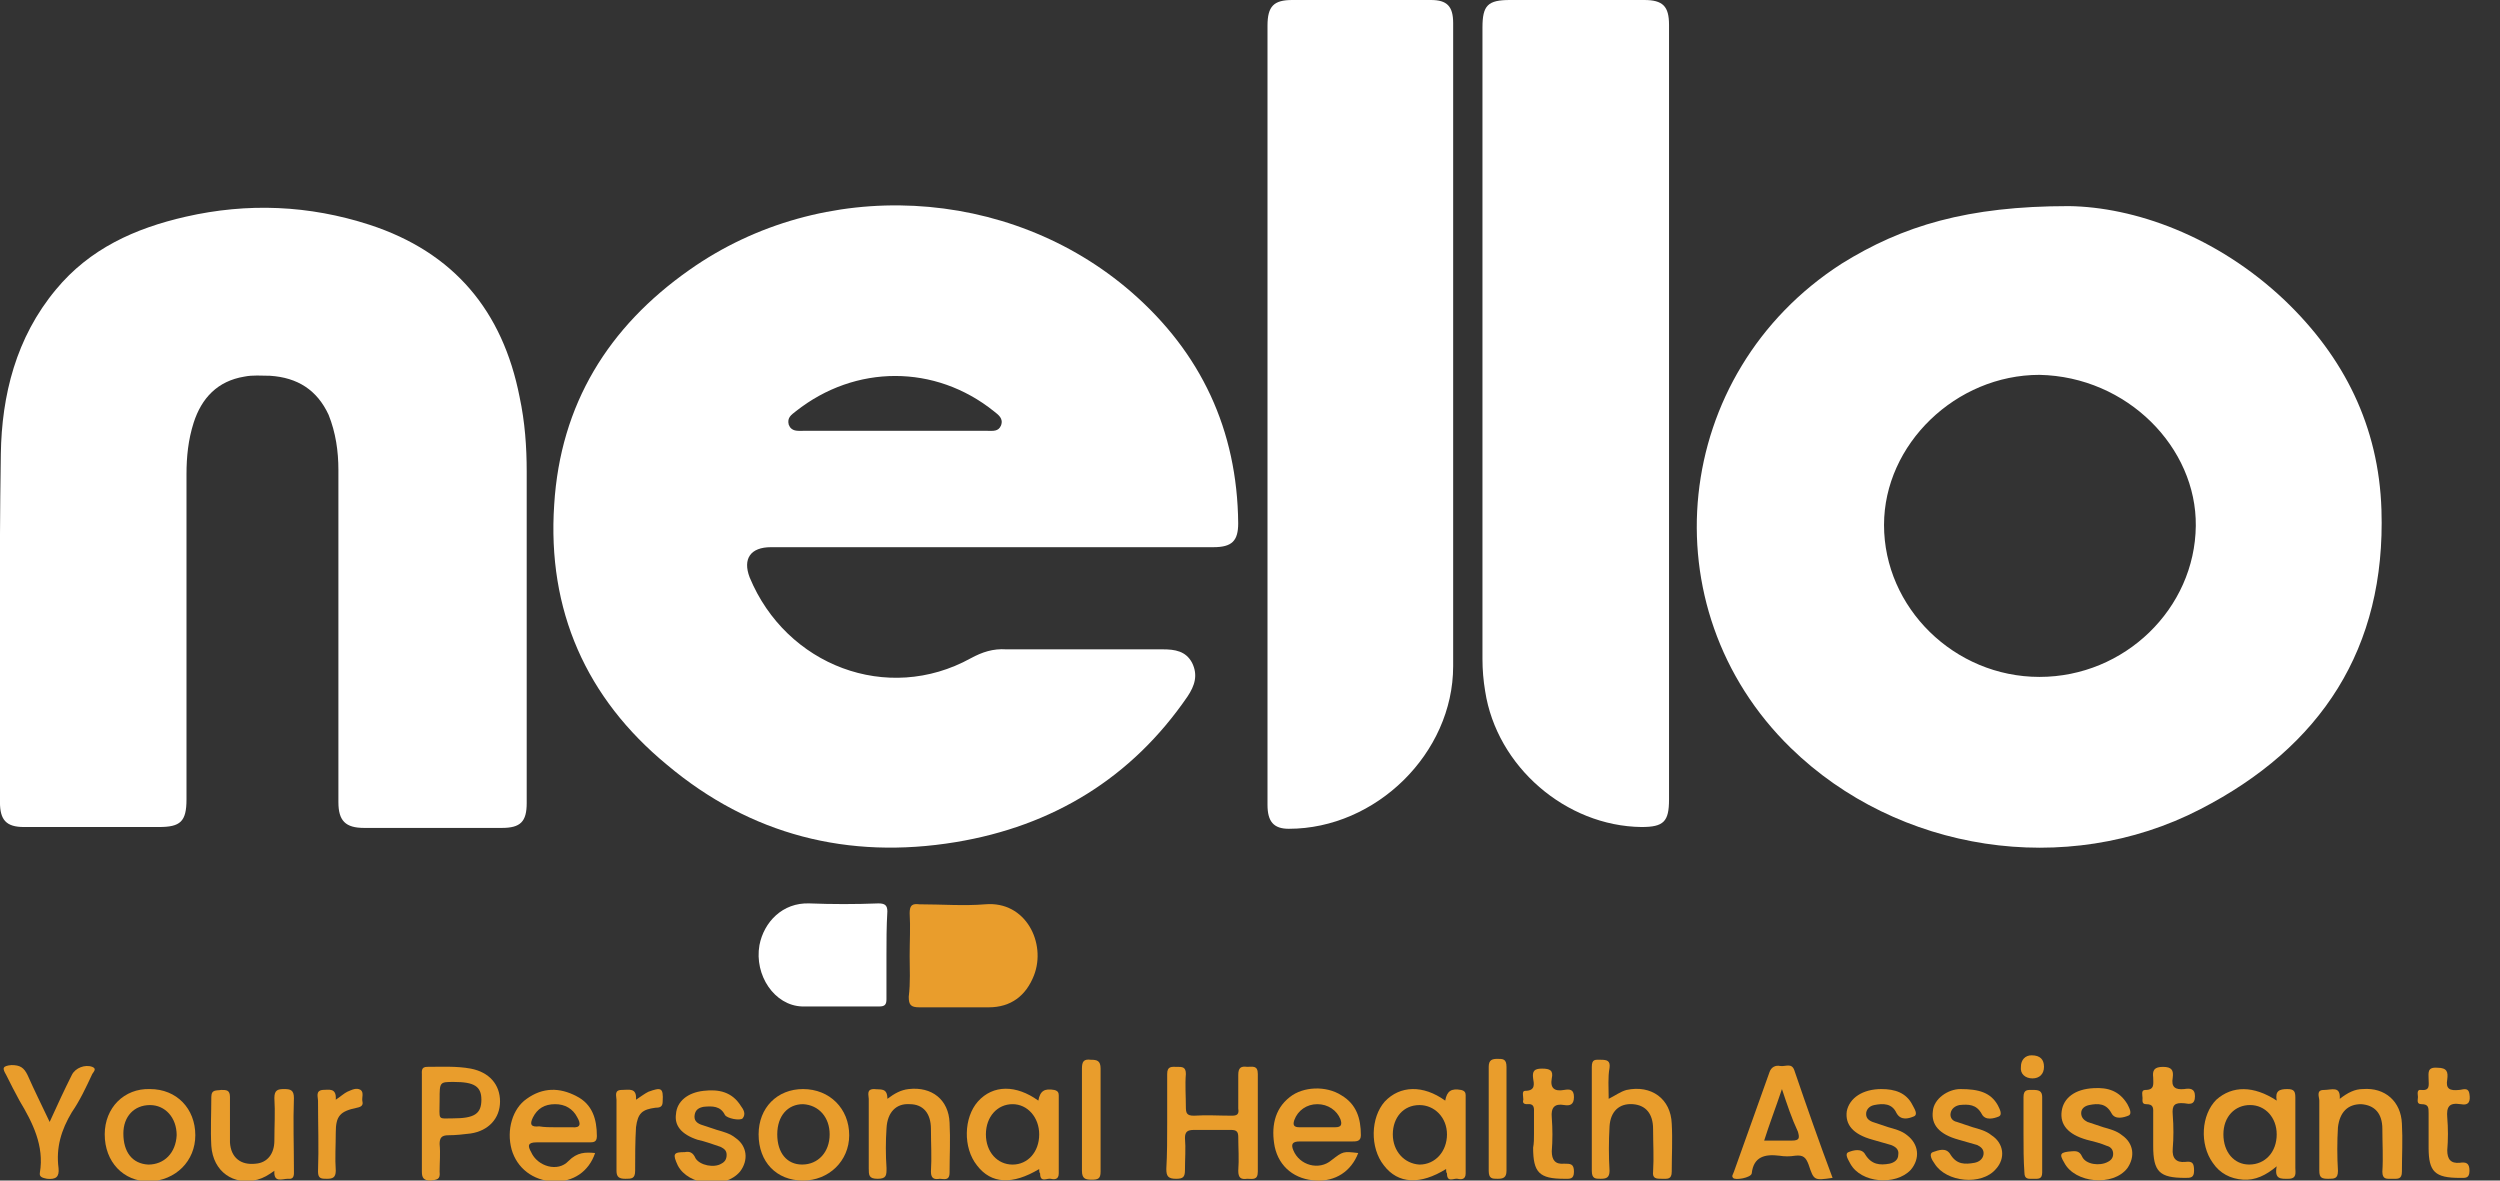 <svg width="72" height="34" viewBox="0 0 72 34" fill="none" xmlns="http://www.w3.org/2000/svg">
<rect x="0" y="0" width="72" height="34" fill="#333333" stroke="none"/>
<path d="M28.574 15.759C26.45 15.759 24.327 15.759 22.203 15.759C21.615 15.759 21.385 16.092 21.59 16.629C22.638 19.162 25.555 20.287 27.96 18.957C28.292 18.778 28.599 18.676 28.983 18.701C30.492 18.701 31.976 18.701 33.486 18.701C33.844 18.701 34.151 18.752 34.33 19.085C34.509 19.443 34.407 19.75 34.202 20.057C32.59 22.411 30.313 23.792 27.525 24.253C24.429 24.764 21.615 24.048 19.21 22.027C16.882 20.108 15.757 17.576 15.961 14.531C16.14 11.64 17.522 9.414 19.85 7.777C23.687 5.065 29.06 5.347 32.59 8.417C34.586 10.156 35.635 12.382 35.66 15.068C35.66 15.58 35.481 15.759 34.944 15.759C32.821 15.759 30.697 15.759 28.574 15.759ZM25.785 12.408C26.68 12.408 27.55 12.408 28.446 12.408C28.599 12.408 28.753 12.433 28.829 12.254C28.906 12.05 28.753 11.947 28.625 11.845C26.936 10.489 24.634 10.489 22.92 11.845C22.792 11.947 22.664 12.024 22.715 12.229C22.792 12.433 22.971 12.408 23.125 12.408C24.02 12.408 24.915 12.408 25.785 12.408Z" fill="white"/>
<path d="M59.581 5.936C61.449 5.961 63.828 6.78 65.798 8.647C67.512 10.285 68.51 12.28 68.586 14.685C68.714 18.676 66.847 21.516 63.367 23.306C59.504 25.302 54.644 24.535 51.574 21.541C47.429 17.499 48.145 10.745 53.032 7.598C54.797 6.498 56.665 5.936 59.581 5.936ZM58.737 10.796C56.332 10.796 54.26 12.792 54.26 15.12C54.26 17.499 56.281 19.495 58.737 19.495C61.193 19.495 63.214 17.525 63.239 15.146C63.265 12.894 61.27 10.848 58.737 10.796Z" fill="white"/>
<path d="M15.169 18.036C15.169 19.725 15.169 21.439 15.169 23.127C15.169 23.665 14.99 23.844 14.453 23.844C13.123 23.844 11.818 23.844 10.488 23.844C9.95 23.844 9.746 23.639 9.746 23.102C9.746 19.904 9.746 16.732 9.746 13.534C9.746 12.996 9.669 12.459 9.464 11.947C9.132 11.231 8.569 10.873 7.776 10.822C7.52 10.822 7.29 10.796 7.034 10.847C6.266 10.975 5.806 11.461 5.576 12.178C5.422 12.664 5.371 13.15 5.371 13.662C5.371 16.783 5.371 19.904 5.371 23.025C5.371 23.665 5.192 23.818 4.578 23.818C3.273 23.818 1.994 23.818 0.689 23.818C0.178 23.818 -0.001 23.613 -0.001 23.102C-0.001 19.75 -0.027 16.424 0.024 13.073C0.05 11.385 0.459 9.722 1.61 8.34C2.582 7.163 3.887 6.575 5.345 6.242C7.136 5.833 8.902 5.91 10.641 6.473C13.072 7.266 14.479 8.954 14.965 11.436C15.118 12.152 15.169 12.868 15.169 13.585C15.169 15.069 15.169 16.552 15.169 18.036Z" fill="white"/>
<path d="M36.504 11.922C36.504 8.187 36.504 4.477 36.504 0.742C36.504 0.179 36.683 0 37.22 0C38.551 0 39.881 0 41.211 0C41.672 0 41.851 0.179 41.851 0.665C41.851 6.831 41.851 13.022 41.851 19.187C41.851 21.695 39.625 23.869 37.118 23.869C36.683 23.869 36.504 23.664 36.504 23.178C36.504 19.443 36.504 15.682 36.504 11.922Z" fill="white"/>
<path d="M48.068 11.896C48.068 15.606 48.068 19.315 48.068 23.025C48.068 23.664 47.914 23.818 47.275 23.818C45.1 23.792 43.105 22.078 42.772 19.904C42.721 19.597 42.695 19.29 42.695 18.983C42.695 12.919 42.695 6.856 42.695 0.793C42.695 0.153 42.849 0 43.488 0C44.767 0 46.072 0 47.351 0C47.889 0 48.068 0.179 48.068 0.716C48.068 4.451 48.068 8.161 48.068 11.896Z" fill="white"/>
<path d="M26.198 27.527C26.198 27.118 26.223 26.709 26.198 26.299C26.198 26.069 26.274 26.018 26.479 26.044C27.119 26.044 27.758 26.095 28.372 26.044C29.549 25.941 30.137 27.169 29.779 28.09C29.549 28.679 29.114 29.011 28.474 29.011C27.809 29.011 27.144 29.011 26.479 29.011C26.223 29.011 26.172 28.934 26.172 28.704C26.223 28.295 26.198 27.911 26.198 27.527Z" fill="#E99D2C"/>
<path d="M25.53 27.527C25.53 27.937 25.53 28.372 25.53 28.781C25.53 28.934 25.479 28.986 25.326 28.986C24.584 28.986 23.842 28.986 23.1 28.986C22.307 28.96 21.719 28.09 21.872 27.22C22 26.555 22.537 25.992 23.305 26.018C23.97 26.044 24.635 26.044 25.3 26.018C25.479 26.018 25.556 26.069 25.556 26.248C25.53 26.683 25.53 27.118 25.53 27.527Z" fill="white"/>
<path d="M33.615 32.337C33.615 31.877 33.615 31.39 33.615 30.93C33.615 30.7 33.743 30.725 33.897 30.725C34.05 30.725 34.153 30.725 34.153 30.93C34.127 31.237 34.153 31.57 34.153 31.877C34.153 32.056 34.178 32.132 34.383 32.132C34.741 32.107 35.125 32.132 35.483 32.132C35.636 32.132 35.688 32.081 35.662 31.928C35.662 31.595 35.662 31.263 35.662 30.956C35.662 30.751 35.739 30.7 35.918 30.725C36.071 30.725 36.225 30.674 36.225 30.93C36.225 31.877 36.225 32.797 36.225 33.744C36.225 34 36.071 33.949 35.918 33.949C35.739 33.974 35.662 33.923 35.662 33.718C35.688 33.386 35.662 33.053 35.662 32.746C35.662 32.593 35.611 32.542 35.457 32.542C35.099 32.542 34.741 32.542 34.383 32.542C34.204 32.542 34.127 32.593 34.127 32.772C34.153 33.079 34.127 33.386 34.127 33.693C34.127 33.898 34.076 33.949 33.871 33.949C33.641 33.949 33.59 33.872 33.59 33.667C33.615 33.233 33.615 32.798 33.615 32.337Z" fill="#E99D2C"/>
<path d="M65.569 31.697C65.518 31.416 65.646 31.365 65.876 31.365C66.081 31.365 66.106 31.442 66.106 31.621C66.106 32.286 66.106 32.977 66.106 33.642C66.106 33.77 66.158 33.949 65.902 33.949C65.697 33.949 65.493 33.974 65.569 33.59C65.262 33.846 64.955 34 64.597 33.974C64.239 33.949 63.932 33.795 63.727 33.488C63.343 32.951 63.395 32.107 63.83 31.672C64.29 31.262 64.904 31.262 65.569 31.697ZM64.034 32.669C64.034 33.181 64.341 33.539 64.776 33.539C65.237 33.539 65.569 33.181 65.569 32.669C65.569 32.183 65.237 31.825 64.802 31.825C64.367 31.825 64.034 32.158 64.034 32.669Z" fill="#E99D2C"/>
<path d="M41.648 33.667C40.906 34.128 40.266 34.102 39.857 33.565C39.448 33.053 39.473 32.184 39.883 31.723C40.318 31.263 40.983 31.237 41.622 31.698C41.673 31.416 41.801 31.339 42.083 31.391C42.185 31.416 42.211 31.467 42.211 31.544C42.211 32.286 42.211 33.053 42.211 33.795C42.211 33.974 42.083 33.974 41.98 33.949C41.878 33.923 41.673 34.077 41.673 33.795C41.648 33.77 41.648 33.719 41.648 33.667ZM40.113 32.67C40.113 33.156 40.445 33.514 40.88 33.54C41.341 33.54 41.673 33.156 41.673 32.67C41.673 32.184 41.315 31.826 40.88 31.826C40.42 31.826 40.113 32.184 40.113 32.67Z" fill="#E99D2C"/>
<path d="M29.929 33.668C29.162 34.128 28.548 34.102 28.138 33.565C27.729 33.054 27.755 32.184 28.164 31.723C28.599 31.237 29.264 31.237 29.904 31.698C29.955 31.416 30.083 31.34 30.364 31.391C30.466 31.416 30.492 31.468 30.492 31.544C30.492 32.286 30.492 33.054 30.492 33.795C30.492 33.975 30.364 33.975 30.262 33.949C30.159 33.923 29.955 34.077 29.955 33.795C29.929 33.77 29.929 33.719 29.929 33.668ZM28.394 32.67C28.394 33.181 28.727 33.54 29.162 33.54C29.596 33.54 29.929 33.181 29.929 32.67C29.929 32.184 29.596 31.8 29.162 31.8C28.727 31.8 28.394 32.158 28.394 32.67Z" fill="#E99D2C"/>
<path d="M52.778 33.923C52.241 34 52.241 34 52.087 33.539C52.01 33.335 51.934 33.258 51.703 33.284C51.55 33.309 51.396 33.309 51.243 33.284C50.834 33.233 50.501 33.309 50.45 33.795C50.424 33.923 49.964 34 49.913 33.923C49.861 33.872 49.913 33.821 49.938 33.744C50.271 32.798 50.629 31.826 50.961 30.879C51.013 30.725 51.141 30.674 51.268 30.7C51.422 30.725 51.601 30.598 51.678 30.828C52.036 31.877 52.394 32.9 52.778 33.923ZM51.32 31.365C51.141 31.902 50.961 32.363 50.808 32.849C51.089 32.849 51.345 32.849 51.601 32.849C51.831 32.849 51.831 32.772 51.78 32.593C51.601 32.209 51.473 31.826 51.32 31.365Z" fill="#E99D2C"/>
<path d="M39.117 33.207C38.912 33.744 38.452 34.026 37.914 34C37.3 33.975 36.84 33.616 36.712 33.028C36.609 32.491 36.686 31.953 37.147 31.595C37.531 31.288 38.196 31.263 38.631 31.544C39.066 31.8 39.193 32.209 39.193 32.695C39.193 32.874 39.066 32.874 38.938 32.874C38.426 32.874 37.94 32.874 37.428 32.874C37.224 32.874 37.172 32.951 37.249 33.13C37.428 33.565 37.991 33.719 38.349 33.412C38.682 33.156 38.682 33.156 39.117 33.207ZM37.94 32.465C38.119 32.465 38.298 32.465 38.452 32.465C38.631 32.465 38.656 32.388 38.605 32.235C38.503 31.979 38.247 31.8 37.94 31.8C37.633 31.8 37.377 31.979 37.275 32.261C37.224 32.414 37.275 32.465 37.428 32.465C37.607 32.465 37.761 32.465 37.94 32.465Z" fill="#E99D2C"/>
<path d="M17.139 33.207C16.96 33.744 16.499 34.051 15.937 34.025C15.348 34 14.888 33.642 14.734 33.104C14.581 32.542 14.76 31.928 15.169 31.646C15.63 31.314 16.116 31.314 16.602 31.57C17.062 31.8 17.19 32.235 17.19 32.721C17.19 32.9 17.088 32.9 16.96 32.9C16.448 32.9 15.962 32.9 15.45 32.9C15.195 32.9 15.195 33.002 15.297 33.181C15.476 33.59 16.064 33.77 16.372 33.437C16.627 33.181 16.858 33.181 17.139 33.207ZM15.988 32.465C16.141 32.465 16.32 32.465 16.474 32.465C16.73 32.49 16.73 32.362 16.627 32.183C16.499 31.928 16.269 31.8 15.988 31.8C15.681 31.8 15.476 31.928 15.348 32.183C15.246 32.388 15.297 32.465 15.527 32.439C15.681 32.465 15.834 32.465 15.988 32.465Z" fill="#E99D2C"/>
<path d="M46.33 31.646C46.535 31.544 46.662 31.442 46.842 31.391C47.558 31.237 48.121 31.646 48.146 32.363C48.172 32.823 48.146 33.284 48.146 33.744C48.146 33.975 48.018 33.949 47.865 33.949C47.711 33.949 47.583 33.949 47.609 33.744C47.635 33.335 47.609 32.926 47.609 32.516C47.609 32.081 47.404 31.826 47.021 31.8C46.637 31.774 46.381 32.005 46.355 32.44C46.33 32.874 46.33 33.309 46.355 33.719C46.355 33.923 46.253 33.949 46.1 33.949C45.946 33.949 45.844 33.949 45.844 33.719C45.844 32.721 45.844 31.723 45.844 30.726C45.844 30.495 45.946 30.521 46.1 30.521C46.279 30.521 46.381 30.546 46.355 30.751C46.304 31.032 46.33 31.314 46.33 31.646Z" fill="#E99D2C"/>
<path d="M3.016 32.67C3.016 31.902 3.578 31.34 4.32 31.365C5.088 31.365 5.625 31.928 5.625 32.695C5.625 33.437 5.062 34 4.295 34.026C3.553 34.026 3.016 33.463 3.016 32.67ZM3.553 32.644C3.553 33.181 3.809 33.514 4.269 33.54C4.73 33.54 5.062 33.207 5.088 32.695C5.088 32.184 4.755 31.826 4.32 31.826C3.86 31.826 3.553 32.158 3.553 32.644Z" fill="#E99D2C"/>
<path d="M21.848 32.669C21.848 31.902 22.385 31.365 23.127 31.365C23.894 31.365 24.457 31.928 24.457 32.695C24.457 33.437 23.869 34 23.127 34C22.359 34 21.848 33.463 21.848 32.669ZM22.385 32.669C22.385 33.207 22.666 33.539 23.101 33.539C23.562 33.539 23.894 33.181 23.894 32.669C23.894 32.183 23.587 31.825 23.127 31.8C22.692 31.8 22.385 32.132 22.385 32.669Z" fill="#E99D2C"/>
<path d="M12.15 32.337C12.15 31.877 12.15 31.416 12.15 30.956C12.15 30.853 12.124 30.725 12.303 30.725C12.713 30.725 13.147 30.7 13.557 30.776C14.094 30.879 14.401 31.237 14.401 31.723C14.401 32.209 14.068 32.567 13.557 32.644C13.352 32.67 13.122 32.695 12.917 32.695C12.713 32.695 12.661 32.772 12.661 32.951C12.687 33.207 12.661 33.488 12.661 33.744C12.687 33.974 12.585 33.974 12.405 34C12.201 34 12.15 33.923 12.15 33.744C12.15 33.232 12.15 32.772 12.15 32.337ZM12.661 31.672C12.661 32.286 12.585 32.209 13.045 32.209C13.659 32.209 13.864 32.081 13.864 31.672C13.864 31.288 13.659 31.16 13.071 31.16C12.661 31.16 12.661 31.16 12.661 31.672Z" fill="#E99D2C"/>
<path d="M7.902 33.718C7.723 33.846 7.595 33.923 7.416 33.974C6.725 34.153 6.137 33.744 6.086 33.002C6.06 32.542 6.086 32.056 6.086 31.595C6.086 31.365 6.239 31.416 6.367 31.39C6.521 31.39 6.623 31.39 6.623 31.595C6.623 32.03 6.623 32.465 6.623 32.9C6.648 33.335 6.93 33.565 7.365 33.514C7.697 33.488 7.902 33.232 7.902 32.849C7.902 32.439 7.928 32.03 7.902 31.621C7.902 31.39 8.004 31.365 8.183 31.365C8.362 31.365 8.465 31.39 8.465 31.621C8.439 32.311 8.465 33.002 8.465 33.693C8.465 33.821 8.49 33.974 8.286 33.949C8.132 33.949 7.876 34.077 7.902 33.718Z" fill="#E99D2C"/>
<path d="M25.557 31.646C25.762 31.493 25.941 31.39 26.171 31.365C26.837 31.288 27.323 31.672 27.348 32.337C27.374 32.823 27.348 33.283 27.348 33.77C27.348 34.025 27.169 33.949 27.067 33.949C26.913 33.974 26.811 33.949 26.811 33.744C26.837 33.335 26.811 32.925 26.811 32.516C26.811 32.055 26.581 31.8 26.197 31.8C25.813 31.774 25.557 32.03 25.532 32.49C25.506 32.874 25.506 33.258 25.532 33.642C25.532 33.846 25.532 33.949 25.276 33.949C25.02 33.949 25.02 33.846 25.02 33.642C25.02 32.976 25.02 32.311 25.02 31.646C25.02 31.544 24.943 31.365 25.174 31.365C25.353 31.39 25.557 31.314 25.557 31.646Z" fill="#E99D2C"/>
<path d="M67.385 31.647C67.615 31.468 67.819 31.365 68.05 31.365C68.689 31.314 69.15 31.723 69.175 32.363C69.201 32.823 69.175 33.284 69.175 33.744C69.175 33.975 69.047 33.949 68.894 33.949C68.74 33.949 68.612 33.975 68.612 33.744C68.638 33.335 68.612 32.926 68.612 32.516C68.612 32.056 68.382 31.826 67.999 31.8C67.615 31.8 67.385 32.03 67.333 32.465C67.308 32.874 67.308 33.309 67.333 33.719C67.333 33.949 67.231 33.949 67.052 33.949C66.873 33.949 66.796 33.923 66.796 33.719C66.796 33.054 66.796 32.363 66.796 31.698C66.796 31.595 66.694 31.391 66.924 31.391C67.154 31.391 67.41 31.263 67.385 31.647Z" fill="#E99D2C"/>
<path d="M19.725 33.181C19.853 33.156 19.955 33.181 20.032 33.36C20.16 33.565 20.569 33.642 20.774 33.514C20.876 33.462 20.927 33.386 20.927 33.258C20.927 33.13 20.85 33.079 20.748 33.028C20.518 32.951 20.313 32.874 20.083 32.823C19.622 32.669 19.418 32.414 19.469 32.081C19.494 31.723 19.802 31.467 20.262 31.416C20.697 31.365 21.081 31.442 21.337 31.851C21.413 31.953 21.49 32.081 21.388 32.209C21.311 32.286 20.927 32.209 20.876 32.107C20.748 31.851 20.518 31.851 20.262 31.876C20.134 31.902 20.032 31.953 20.006 32.107C19.981 32.26 20.057 32.337 20.185 32.388C20.339 32.439 20.492 32.49 20.646 32.541C20.825 32.593 21.029 32.644 21.183 32.772C21.516 33.002 21.567 33.411 21.311 33.744C20.876 34.256 19.827 34.153 19.52 33.565C19.367 33.232 19.392 33.181 19.725 33.181Z" fill="#E99D2C"/>
<path d="M54.184 31.365C54.568 31.365 54.901 31.467 55.08 31.825C55.131 31.928 55.259 32.107 55.105 32.158C54.977 32.209 54.747 32.286 54.619 32.056C54.491 31.774 54.236 31.774 53.98 31.825C53.852 31.851 53.775 31.928 53.749 32.03C53.724 32.183 53.801 32.26 53.928 32.311C54.082 32.362 54.236 32.414 54.389 32.465C54.568 32.516 54.773 32.567 54.926 32.695C55.259 32.951 55.31 33.36 55.029 33.693C54.594 34.153 53.596 34.077 53.289 33.514C53.238 33.411 53.11 33.232 53.238 33.181C53.366 33.13 53.621 33.053 53.724 33.258C53.903 33.539 54.133 33.565 54.415 33.514C54.542 33.488 54.67 33.411 54.67 33.258C54.696 33.104 54.594 33.028 54.466 32.977C54.287 32.925 54.108 32.874 53.928 32.823C53.366 32.669 53.136 32.388 53.187 32.004C53.263 31.621 53.647 31.365 54.184 31.365Z" fill="#E99D2C"/>
<path d="M56.459 31.365C56.996 31.365 57.329 31.467 57.534 31.825C57.585 31.928 57.687 32.107 57.559 32.158C57.431 32.209 57.176 32.286 57.073 32.081C56.92 31.8 56.69 31.8 56.434 31.825C56.306 31.851 56.203 31.928 56.178 32.056C56.152 32.183 56.229 32.286 56.357 32.311C56.51 32.362 56.664 32.414 56.817 32.465C56.996 32.516 57.201 32.567 57.355 32.695C57.713 32.925 57.764 33.36 57.483 33.667C57.073 34.153 56.05 34.051 55.717 33.514C55.641 33.411 55.538 33.232 55.666 33.181C55.82 33.13 56.05 33.028 56.178 33.258C56.357 33.539 56.587 33.539 56.869 33.488C56.996 33.463 57.099 33.386 57.124 33.258C57.15 33.104 57.048 33.028 56.945 32.977C56.766 32.925 56.587 32.874 56.408 32.823C55.845 32.669 55.615 32.388 55.666 32.004C55.692 31.646 56.101 31.365 56.459 31.365Z" fill="#E99D2C"/>
<path d="M59.683 33.156C59.759 33.156 59.887 33.13 59.964 33.309C60.066 33.539 60.476 33.59 60.706 33.462C60.808 33.411 60.859 33.335 60.859 33.232C60.859 33.104 60.783 33.028 60.68 33.002C60.501 32.925 60.297 32.874 60.092 32.823C59.555 32.669 59.324 32.388 59.376 32.004C59.427 31.621 59.759 31.365 60.297 31.339C60.706 31.314 61.038 31.416 61.269 31.8C61.32 31.902 61.422 32.081 61.294 32.132C61.166 32.183 60.911 32.26 60.808 32.056C60.655 31.774 60.425 31.774 60.169 31.825C60.041 31.851 59.938 31.928 59.938 32.056C59.938 32.183 60.015 32.26 60.117 32.311C60.271 32.362 60.425 32.414 60.578 32.465C60.757 32.516 60.962 32.567 61.115 32.695C61.448 32.925 61.499 33.309 61.269 33.642C60.859 34.179 59.759 34.077 59.452 33.488C59.299 33.232 59.324 33.181 59.683 33.156Z" fill="#E99D2C"/>
<path d="M1.43 32.312C1.661 31.8 1.865 31.365 2.07 30.956C2.172 30.751 2.454 30.649 2.658 30.726C2.786 30.777 2.709 30.853 2.658 30.93C2.479 31.314 2.3 31.698 2.07 32.03C1.763 32.542 1.609 33.053 1.686 33.642C1.712 33.898 1.609 33.974 1.354 33.949C1.226 33.923 1.123 33.898 1.149 33.77C1.277 33.002 0.944 32.337 0.561 31.698C0.433 31.467 0.305 31.212 0.177 30.956C0.074 30.777 0.049 30.7 0.33 30.674C0.586 30.674 0.688 30.751 0.791 30.956C0.995 31.416 1.2 31.826 1.43 32.312Z" fill="#E99D2C"/>
<path d="M44.179 32.644C44.179 32.439 44.179 32.26 44.179 32.056C44.179 31.928 44.205 31.774 43.974 31.8C43.872 31.8 43.847 31.748 43.872 31.672C43.872 31.569 43.821 31.416 43.923 31.416C44.23 31.416 44.179 31.211 44.154 31.058C44.128 30.853 44.179 30.776 44.409 30.776C44.64 30.776 44.742 30.828 44.691 31.058C44.64 31.339 44.768 31.442 45.049 31.39C45.203 31.365 45.33 31.365 45.33 31.595C45.33 31.825 45.203 31.851 45.049 31.825C44.768 31.774 44.665 31.902 44.691 32.183C44.716 32.516 44.716 32.849 44.691 33.156C44.691 33.411 44.793 33.539 45.049 33.514C45.228 33.514 45.33 33.514 45.33 33.744C45.33 33.974 45.203 33.949 45.049 33.949C44.333 33.949 44.154 33.77 44.154 33.053C44.179 32.925 44.179 32.797 44.179 32.644Z" fill="#E99D2C"/>
<path d="M69.944 32.644C69.944 32.44 69.944 32.26 69.944 32.056C69.944 31.902 69.944 31.8 69.739 31.8C69.586 31.8 69.637 31.672 69.637 31.595C69.637 31.518 69.586 31.365 69.739 31.391C69.995 31.416 69.944 31.237 69.944 31.084C69.944 30.904 69.893 30.725 70.2 30.751C70.481 30.751 70.507 30.879 70.481 31.084C70.43 31.365 70.558 31.416 70.814 31.391C70.916 31.391 71.095 31.288 71.121 31.518C71.147 31.698 71.121 31.851 70.865 31.8C70.532 31.749 70.456 31.877 70.481 32.184C70.507 32.491 70.507 32.823 70.481 33.13C70.481 33.386 70.584 33.514 70.84 33.488C71.019 33.463 71.121 33.488 71.121 33.719C71.121 33.949 70.993 33.923 70.84 33.923C70.123 33.923 69.944 33.744 69.944 33.053C69.944 32.925 69.944 32.798 69.944 32.644Z" fill="#E99D2C"/>
<path d="M62.012 32.644C62.012 32.465 62.012 32.286 62.012 32.081C62.012 31.928 62.038 31.8 61.808 31.8C61.68 31.8 61.705 31.698 61.705 31.621C61.705 31.544 61.654 31.391 61.782 31.391C62.064 31.391 62.012 31.212 62.012 31.033C61.987 30.828 62.038 30.726 62.294 30.726C62.55 30.726 62.601 30.828 62.575 31.033C62.524 31.314 62.652 31.391 62.908 31.365C63.061 31.34 63.215 31.34 63.215 31.57C63.215 31.826 63.061 31.8 62.908 31.774C62.626 31.749 62.55 31.826 62.575 32.107C62.601 32.44 62.601 32.772 62.575 33.079C62.55 33.361 62.678 33.489 62.933 33.463C63.138 33.437 63.189 33.489 63.189 33.719C63.189 33.923 63.087 33.923 62.933 33.923C62.191 33.923 62.012 33.744 62.012 33.002C62.012 32.9 62.012 32.772 62.012 32.644Z" fill="#E99D2C"/>
<path d="M9.67 31.672C9.824 31.57 9.901 31.493 10.003 31.442C10.131 31.39 10.259 31.314 10.387 31.39C10.489 31.467 10.412 31.621 10.438 31.723C10.463 31.825 10.412 31.877 10.284 31.902C9.798 32.004 9.67 32.132 9.67 32.618C9.67 32.977 9.645 33.36 9.67 33.718C9.67 33.923 9.568 33.949 9.414 33.949C9.261 33.949 9.159 33.949 9.159 33.744C9.184 33.053 9.159 32.388 9.159 31.697C9.159 31.595 9.082 31.416 9.287 31.39C9.466 31.39 9.696 31.314 9.67 31.672Z" fill="#E99D2C"/>
<path d="M18.317 31.672C18.471 31.569 18.573 31.493 18.675 31.442C19.034 31.314 19.11 31.314 19.085 31.723C19.085 31.876 19.008 31.902 18.88 31.902C18.496 31.953 18.369 32.056 18.317 32.465C18.292 32.874 18.292 33.309 18.292 33.718C18.292 33.949 18.189 33.949 18.01 33.949C17.831 33.949 17.755 33.898 17.755 33.718C17.755 33.028 17.755 32.362 17.755 31.672C17.755 31.569 17.678 31.39 17.908 31.39C18.113 31.39 18.343 31.314 18.317 31.672Z" fill="#E99D2C"/>
<path d="M42.875 32.235C42.875 31.723 42.875 31.237 42.875 30.725C42.875 30.521 42.977 30.495 43.131 30.495C43.284 30.495 43.387 30.495 43.387 30.725C43.387 31.723 43.387 32.721 43.387 33.719C43.387 33.923 43.284 33.949 43.131 33.949C42.977 33.949 42.875 33.949 42.875 33.719C42.875 33.233 42.875 32.746 42.875 32.235Z" fill="#E99D2C"/>
<path d="M31.16 32.209C31.16 31.723 31.16 31.263 31.16 30.777C31.16 30.572 31.211 30.495 31.416 30.521C31.595 30.521 31.697 30.546 31.697 30.777C31.697 31.774 31.697 32.747 31.697 33.744C31.697 33.949 31.621 33.975 31.442 33.975C31.262 33.975 31.16 33.949 31.16 33.719C31.16 33.207 31.16 32.721 31.16 32.209Z" fill="#E99D2C"/>
<path d="M58.277 32.67C58.277 32.312 58.277 31.953 58.277 31.595C58.277 31.365 58.405 31.39 58.559 31.39C58.712 31.39 58.815 31.416 58.815 31.595C58.815 32.312 58.815 33.053 58.815 33.77C58.815 33.974 58.687 33.949 58.559 33.949C58.431 33.949 58.303 33.974 58.303 33.77C58.277 33.412 58.277 33.028 58.277 32.67Z" fill="#E99D2C"/>
<path d="M58.509 30.393C58.765 30.393 58.867 30.52 58.867 30.725C58.867 30.93 58.739 31.058 58.535 31.058C58.33 31.058 58.176 30.93 58.202 30.725C58.202 30.52 58.33 30.393 58.509 30.393Z" fill="#E99D2C"/>
</svg>
